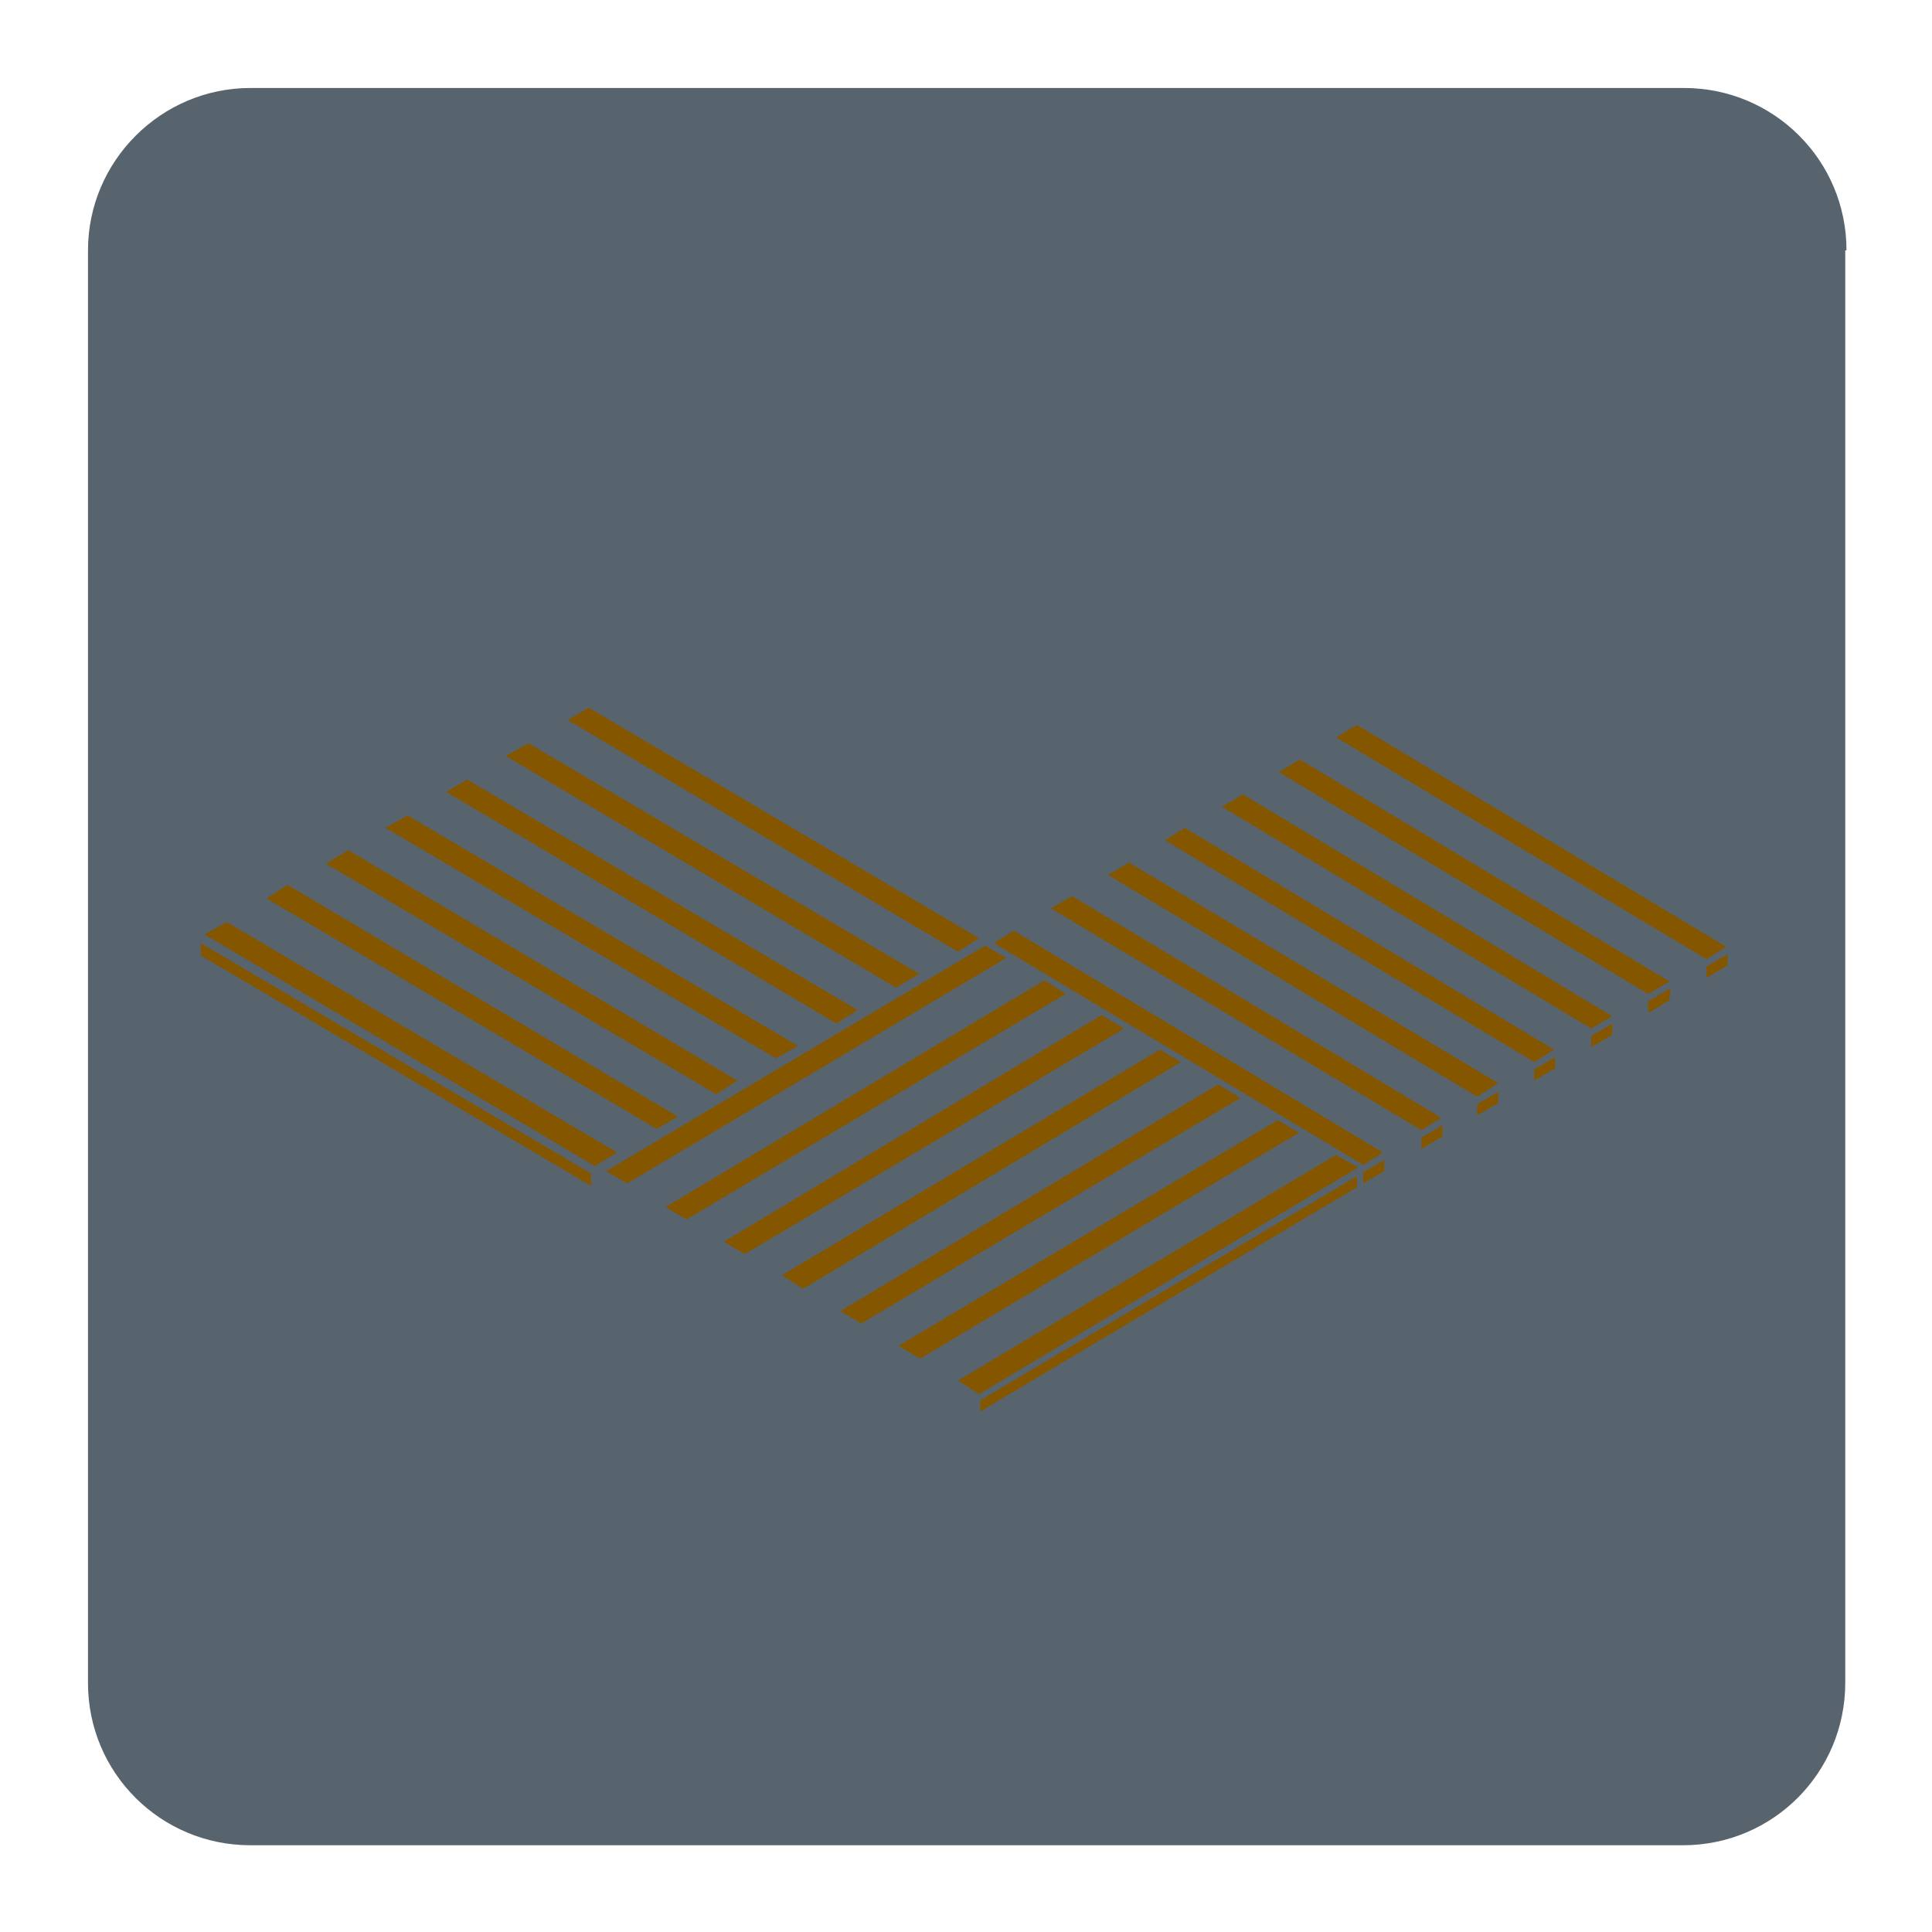 <?xml version="1.0" encoding="utf-8"?>
<!-- Generator: Adobe Illustrator 20.1.0, SVG Export Plug-In . SVG Version: 6.00 Build 0)  -->
<svg version="1.1" xmlns="http://www.w3.org/2000/svg" xmlns:xlink="http://www.w3.org/1999/xlink" x="0px" y="0px"
	 viewBox="0 0 155.9 155.9" style="enable-background:new 0 0 155.9 155.9;" xml:space="preserve">
<style type="text/css">
	.st0{fill-rule:evenodd;clip-rule:evenodd;fill:#58646D;}
	.st1{fill-rule:evenodd;clip-rule:evenodd;fill:#855600;}
</style>
<g id="Layer_1">
	<path class="st0" d="M149,20.2c0-7.3-5.9-13.1-13.1-13.1H20.2C13,7.1,7.1,13,7.1,20.2v115.6c0,7.3,5.9,13.1,13.1,13.1h115.6
		c7.3,0,13.1-5.9,13.1-13.1V20.2z"/>
	<g>
		<line class="st1" x1="108.9" y1="102.4" x2="110.1" y2="102.4"/>
		<polygon class="st1" points="79,112.5 77.3,111.4 107.8,93.2 109.6,94.2 		"/>
		<polygon class="st1" points="74.3,109.6 72.6,108.6 103.1,90.4 104.8,91.4 		"/>
		<polygon class="st1" points="74.2,109.6 72.5,108.6 103.1,90.4 104.8,91.4 		"/>
		<polygon class="st1" points="69.5,106.8 67.8,105.8 98.3,87.5 100.1,88.6 		"/>
		<polygon class="st1" points="64.8,104 63.1,102.9 93.6,84.7 95.3,85.7 		"/>
		<polygon class="st1" points="60.1,101.2 58.4,100.2 88.9,81.9 90.7,83 		"/>
		<polygon class="st1" points="55.4,98.4 53.7,97.4 84.3,79.1 86,80.2 		"/>
		<polygon class="st1" points="50.6,95.5 48.9,94.5 79.5,76.3 81.2,77.3 		"/>
	</g>
	<g>
		<line class="st1" x1="122.9" y1="58.9" x2="122.9" y2="58.2"/>
		<polygon class="st1" points="139.3,76.4 137.7,77.4 107.8,59.5 109.5,58.5 		"/>
		<polygon class="st1" points="134.7,79.2 133,80.2 103.2,62.3 104.9,61.3 		"/>
		<polygon class="st1" points="134.7,79.2 133,80.2 103.2,62.3 104.9,61.3 		"/>
		<polygon class="st1" points="130.1,82 128.4,83 98.6,65.1 100.3,64.1 		"/>
		<polygon class="st1" points="125.4,84.7 123.8,85.7 94,67.8 95.6,66.8 		"/>
		<polygon class="st1" points="120.9,87.4 119.2,88.5 89.4,70.6 91.1,69.6 		"/>
		<polygon class="st1" points="116.3,90.2 114.7,91.2 84.8,73.3 86.5,72.3 		"/>
		<polygon class="st1" points="111.6,93 110,94 80.2,76.1 81.8,75.1 		"/>
	</g>
	<g>
		<polygon class="st1" points="139.4,77.9 137.7,78.9 137.7,78 139.4,77 		"/>
		<polygon class="st1" points="134.7,80.7 133.1,81.7 133.1,80.8 134.8,79.8 		"/>
		<polygon class="st1" points="134.7,80.7 133,81.7 133,80.8 134.7,79.8 		"/>
		<polygon class="st1" points="130.1,83.5 128.4,84.5 128.4,83.6 130.1,82.6 		"/>
		<polygon class="st1" points="125.5,86.2 123.8,87.2 123.8,86.3 125.5,85.3 		"/>
		<polygon class="st1" points="120.9,89 119.2,90 119.2,89.1 120.9,88.1 		"/>
		<polygon class="st1" points="116.4,91.7 114.7,92.7 114.7,91.8 116.4,90.8 		"/>
		<polygon class="st1" points="111.7,94.5 110,95.5 110,94.6 111.7,93.6 		"/>
	</g>
	<g>
		<line class="st1" x1="61.7" y1="57.5" x2="61.7" y2="56.8"/>
		<polygon class="st1" points="79,75.7 77.3,76.8 45.8,58.1 47.5,57.1 		"/>
		<polygon class="st1" points="74.2,78.6 72.4,79.6 40.9,61 42.7,60 		"/>
		<polygon class="st1" points="74.1,78.6 72.3,79.7 40.8,61 42.6,60 		"/>
		<polygon class="st1" points="69.2,81.5 67.5,82.6 36,63.9 37.7,62.9 		"/>
		<polygon class="st1" points="64.4,84.4 62.6,85.4 31.1,66.8 32.9,65.8 		"/>
		<polygon class="st1" points="59.5,87.2 57.8,88.3 26.3,69.7 28.1,68.6 		"/>
		<polygon class="st1" points="54.7,90.1 53,91.1 21.5,72.5 23.2,71.4 		"/>
		<polygon class="st1" points="49.8,93 48,94.1 16.5,75.4 18.3,74.4 		"/>
		<polygon class="st1" points="47.7,94.7 47.7,95.7 16.2,77.1 16.2,76.1 		"/>
	</g>
	<polygon class="st1" points="109.5,95.8 79.1,113.9 79.1,113 109.5,94.9 	"/>
</g>
<g id="Layer_2">
</g>
</svg>
